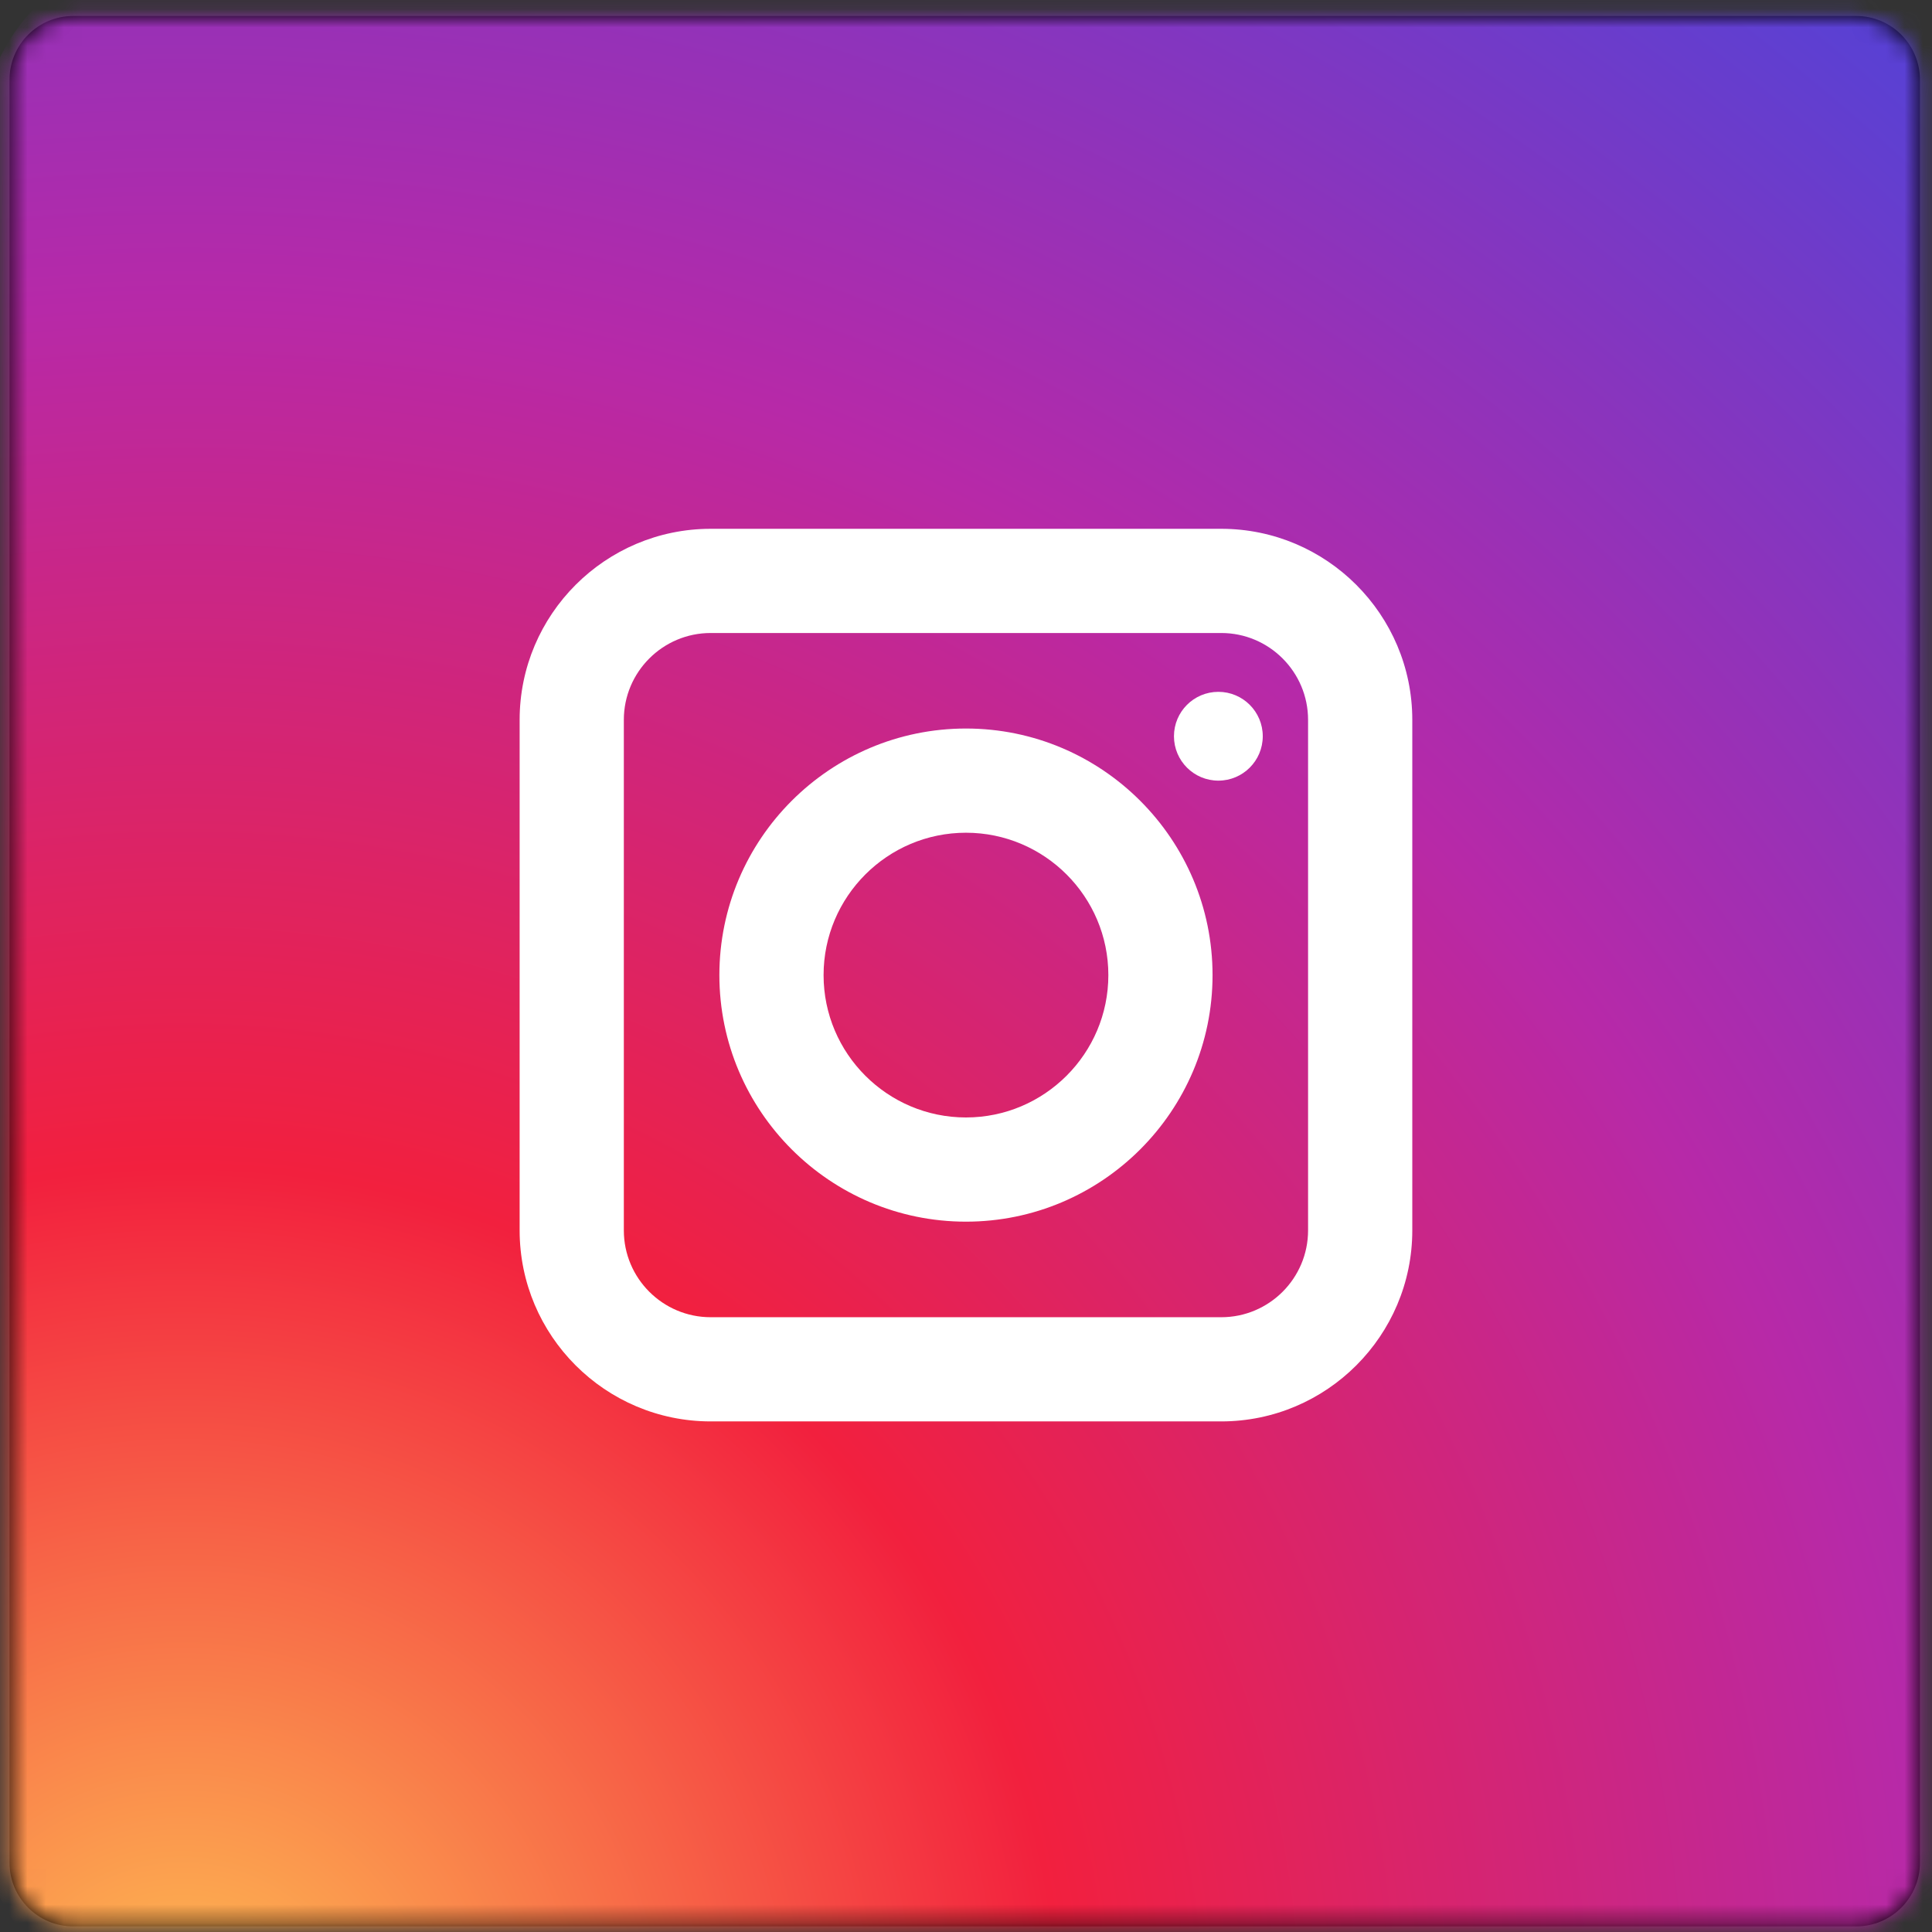 <?xml version="1.0" encoding="UTF-8" standalone="no"?>
<svg width="106px" height="106px" viewBox="0 0 106 106" version="1.1" xmlns="http://www.w3.org/2000/svg" xmlns:xlink="http://www.w3.org/1999/xlink">
    <rect x="0" y="0" width="106" height="106" fill="#333333" stroke="none"/>
    <!-- Generator: sketchtool 39.1 (31720) - http://www.bohemiancoding.com/sketch -->
    <title>2DD4B7A9-036B-4138-8D39-33BC2C9B4A1F</title>
    <desc>Created with sketchtool.</desc>
    <defs>
        <path d="M4.018,0.877 C2.09,0.877 0.522,2.445 0.522,4.374 L0.522,102.197 C0.522,104.125 2.09,105.693 4.018,105.693 L101.842,105.693 C103.77,105.693 105.338,104.125 105.338,102.197 L105.338,4.374 C105.338,2.445 103.77,0.877 101.842,0.877 L4.018,0.877 Z" id="path-1"/>
        <radialGradient cx="9.726%" cy="102.754%" fx="9.726%" fy="102.754%" r="132.582%" id="radialGradient-3">
            <stop stop-color="#FEC053" offset="0%"/>
            <stop stop-color="#F2203E" offset="32.73%"/>
            <stop stop-color="#B729A8" offset="64.85%"/>
            <stop stop-color="#5342D6" offset="100%"/>
        </radialGradient>
    </defs>
    <g id="Page-1" stroke="none" stroke-width="1" fill="none" fill-rule="evenodd">
        <g id="logos-iconos" transform="translate(-598, -607)">
            <g id="icons-instagram" transform="translate(436, 563)">
                <g id="Group-16" transform="translate(162, 44)">
                    <g id="Layer_1">
                        <g id="Shape">
                            <mask id="mask-2" fill="white">
                                <use xlink:href="#path-1"/>
                            </mask>
                            <use id="Mask" fill="#000000" xlink:href="#path-1"/>
                            <path d="M110.625,99.746 C110.625,105.56 105.653,110.275 99.524,110.275 L10.102,110.275 C3.97,110.275 -1,105.56 -1,99.746 L-1,7.527 C-1,1.713 3.97,-3 10.102,-3 L99.521,-3 C105.651,-3 110.623,1.713 110.623,7.527 L110.623,99.746 L110.625,99.746 Z" fill="url(#radialGradient-3)" mask="url(#mask-2)"/>
                        </g>
                        <path d="M67.004,77.986 L38.992,77.986 C33.212,77.986 28.51,73.285 28.51,67.506 L28.51,39.495 C28.51,33.715 33.212,29.013 38.992,29.013 L67.004,29.013 C72.784,29.013 77.486,33.715 77.486,39.495 L77.486,67.506 C77.486,73.285 72.784,77.986 67.004,77.986 L67.004,77.986 Z M38.992,34.73 C36.364,34.73 34.227,36.867 34.227,39.495 L34.227,67.506 C34.227,70.133 36.364,72.27 38.992,72.27 L67.004,72.27 C69.632,72.27 71.768,70.133 71.768,67.506 L71.768,39.495 C71.768,36.867 69.632,34.73 67.004,34.73 L38.992,34.73 L38.992,34.73 Z" id="Shape" fill="#FFFFFF"/>
                        <path d="M52.998,67.027 C45.538,67.027 39.469,60.959 39.469,53.5 C39.469,46.039 45.538,39.971 52.998,39.971 C60.459,39.971 66.527,46.039 66.527,53.5 C66.527,60.959 60.459,67.027 52.998,67.027 L52.998,67.027 Z M52.998,45.688 C48.69,45.688 45.186,49.192 45.186,53.5 C45.186,57.806 48.691,61.31 52.998,61.31 C57.305,61.31 60.81,57.806 60.81,53.5 C60.81,49.192 57.306,45.688 52.998,45.688 L52.998,45.688 Z" id="Shape" fill="#FFFFFF"/>
                        <circle id="Oval" fill="#FFFFFF" cx="66.846" cy="40.394" r="2.436"/>
                    </g>
                </g>
            </g>
        </g>
    </g>
</svg>